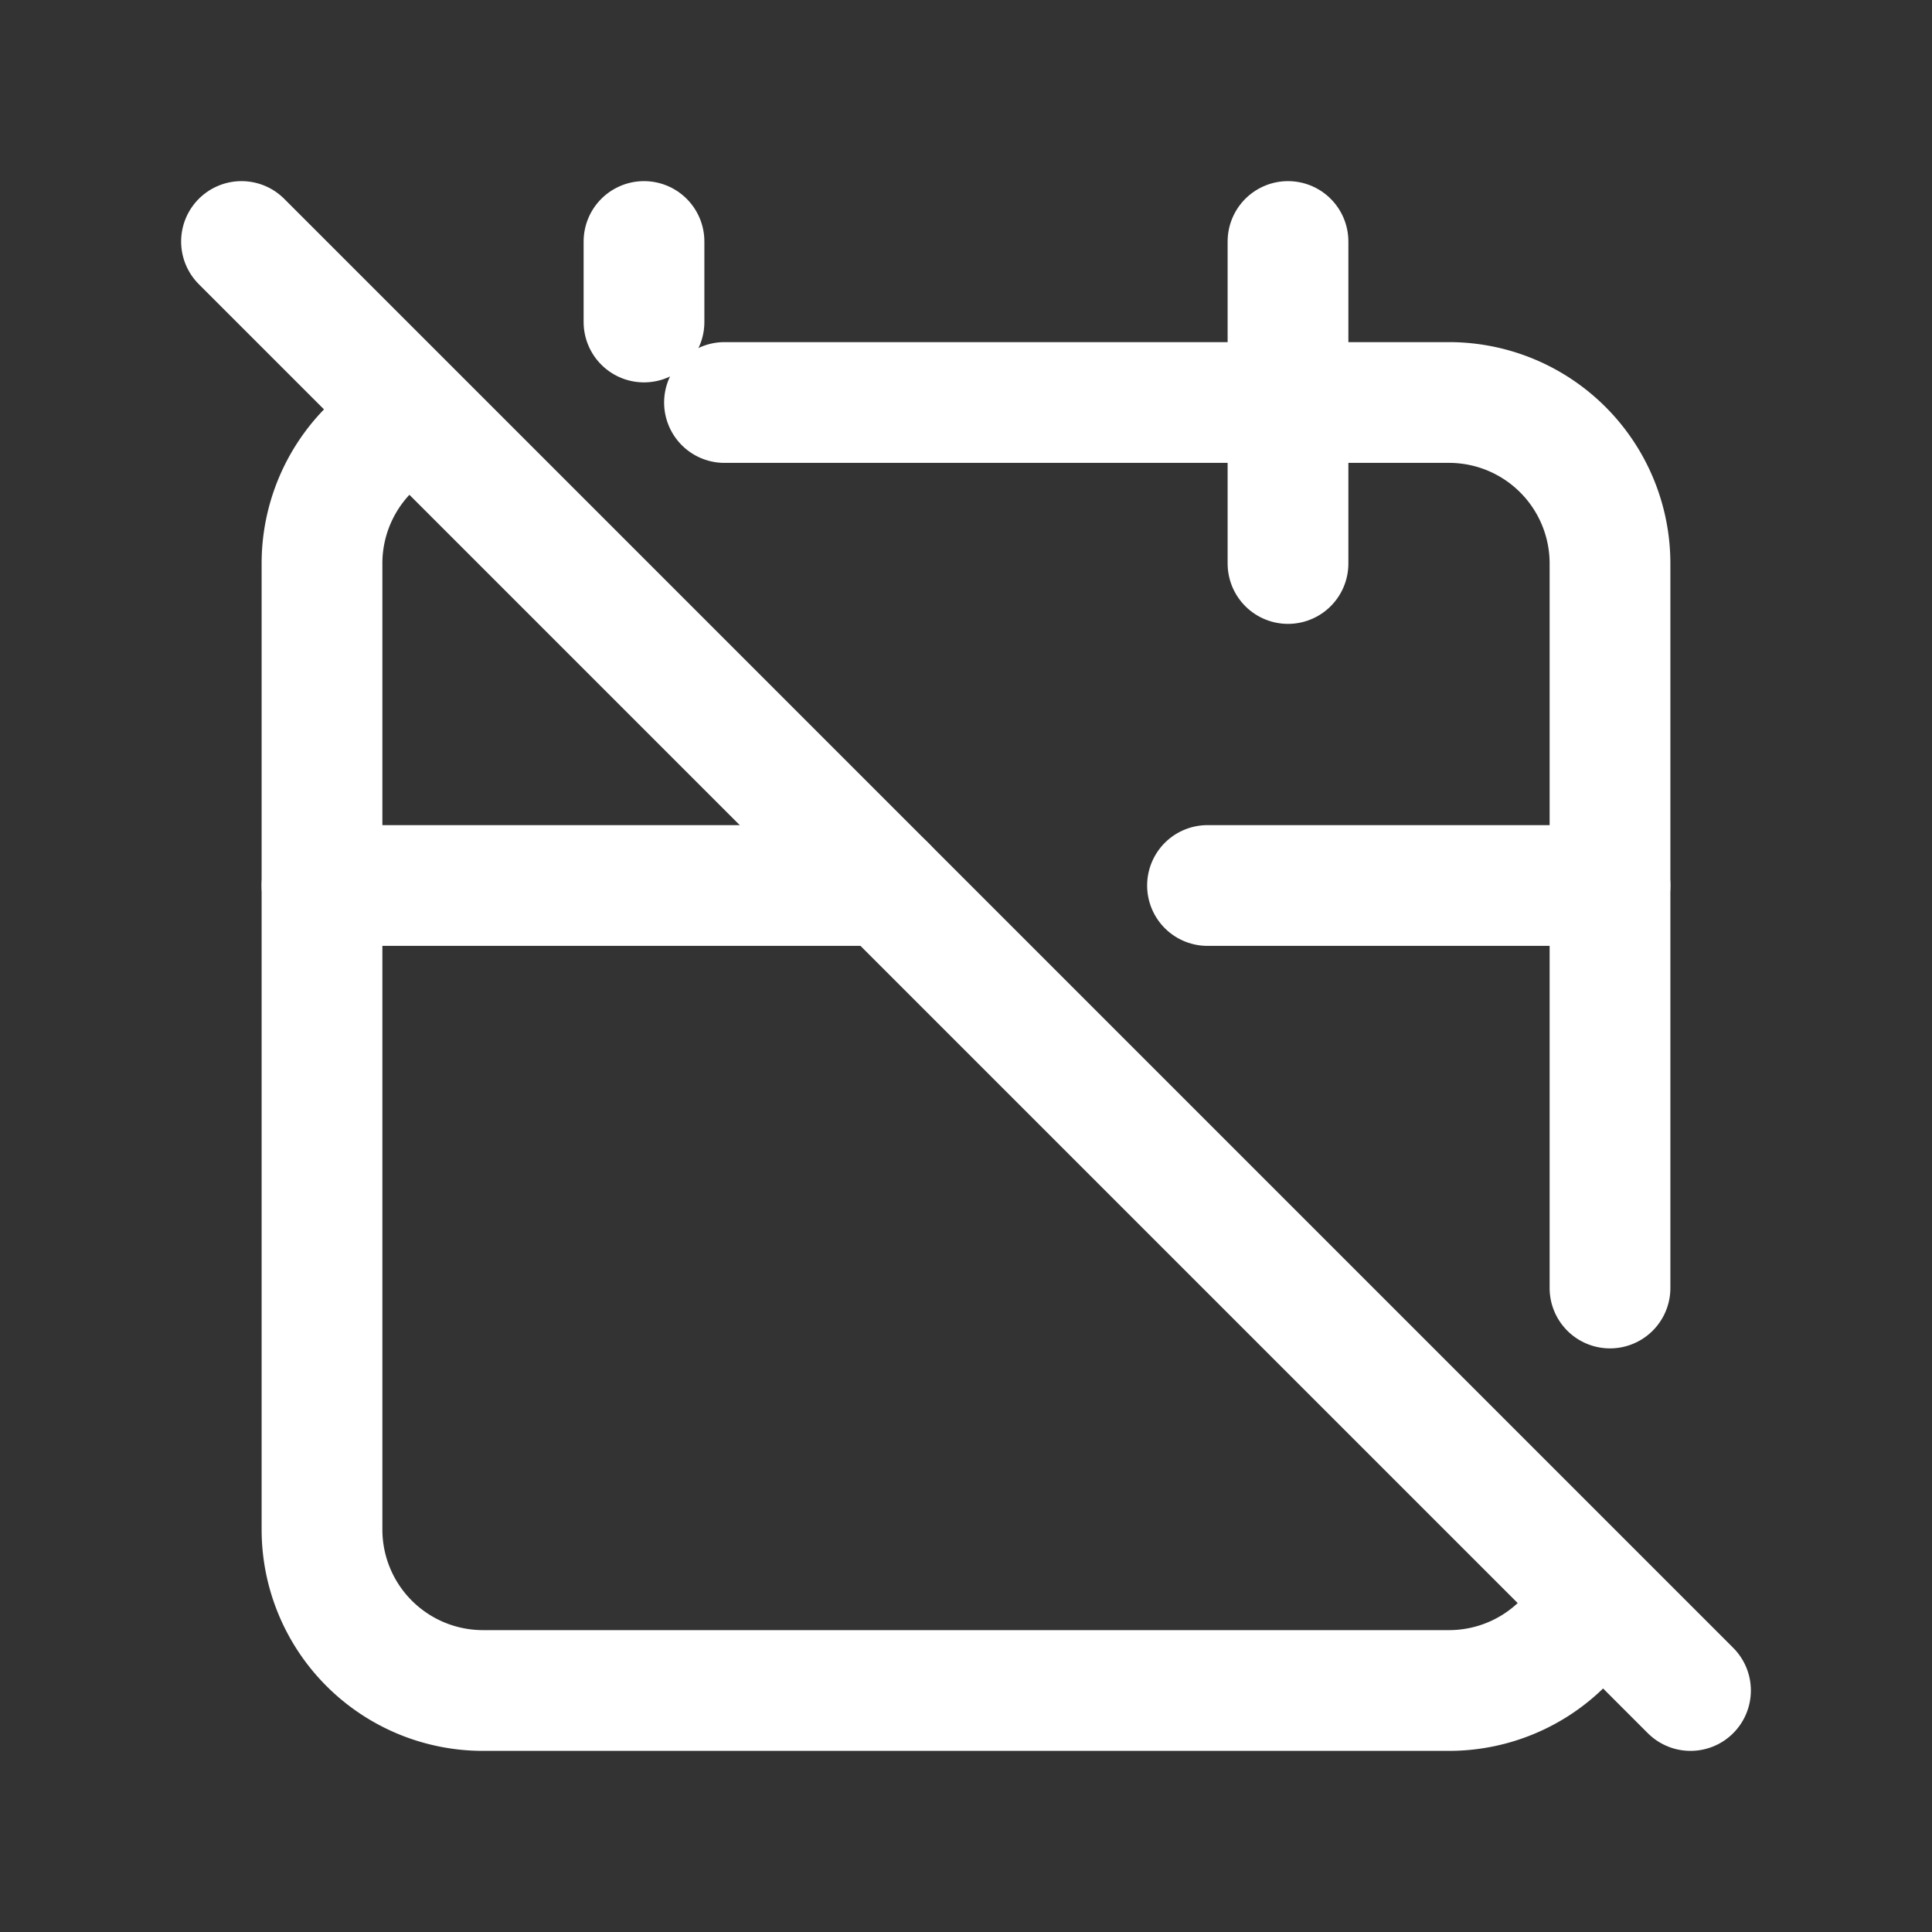 <svg xmlns="http://www.w3.org/2000/svg" class="icon icon-tabler icon-tabler-calendar-off" width="24" height="24" viewBox="0 0 24 24" stroke-width="1.5" stroke="#ffffff" fill="none" stroke-linecap="round" stroke-linejoin="round"><rect x="0" y="0" width="24" height="24" fill="#333333" stroke="none"/>  <path stroke="none" d="M0 0h24v24H0z" fill="none"/>  <path d="M9 5h9a2 2 0 0 1 2 2v9m-.184 3.839a2 2 0 0 1 -1.816 1.161h-12a2 2 0 0 1 -2 -2v-12a2 2 0 0 1 1.158 -1.815" />  <path d="M16 3v4" />  <path d="M8 3v1" />  <path d="M4 11h7m4 0h5" />  <path d="M3 3l18 18" /></svg>